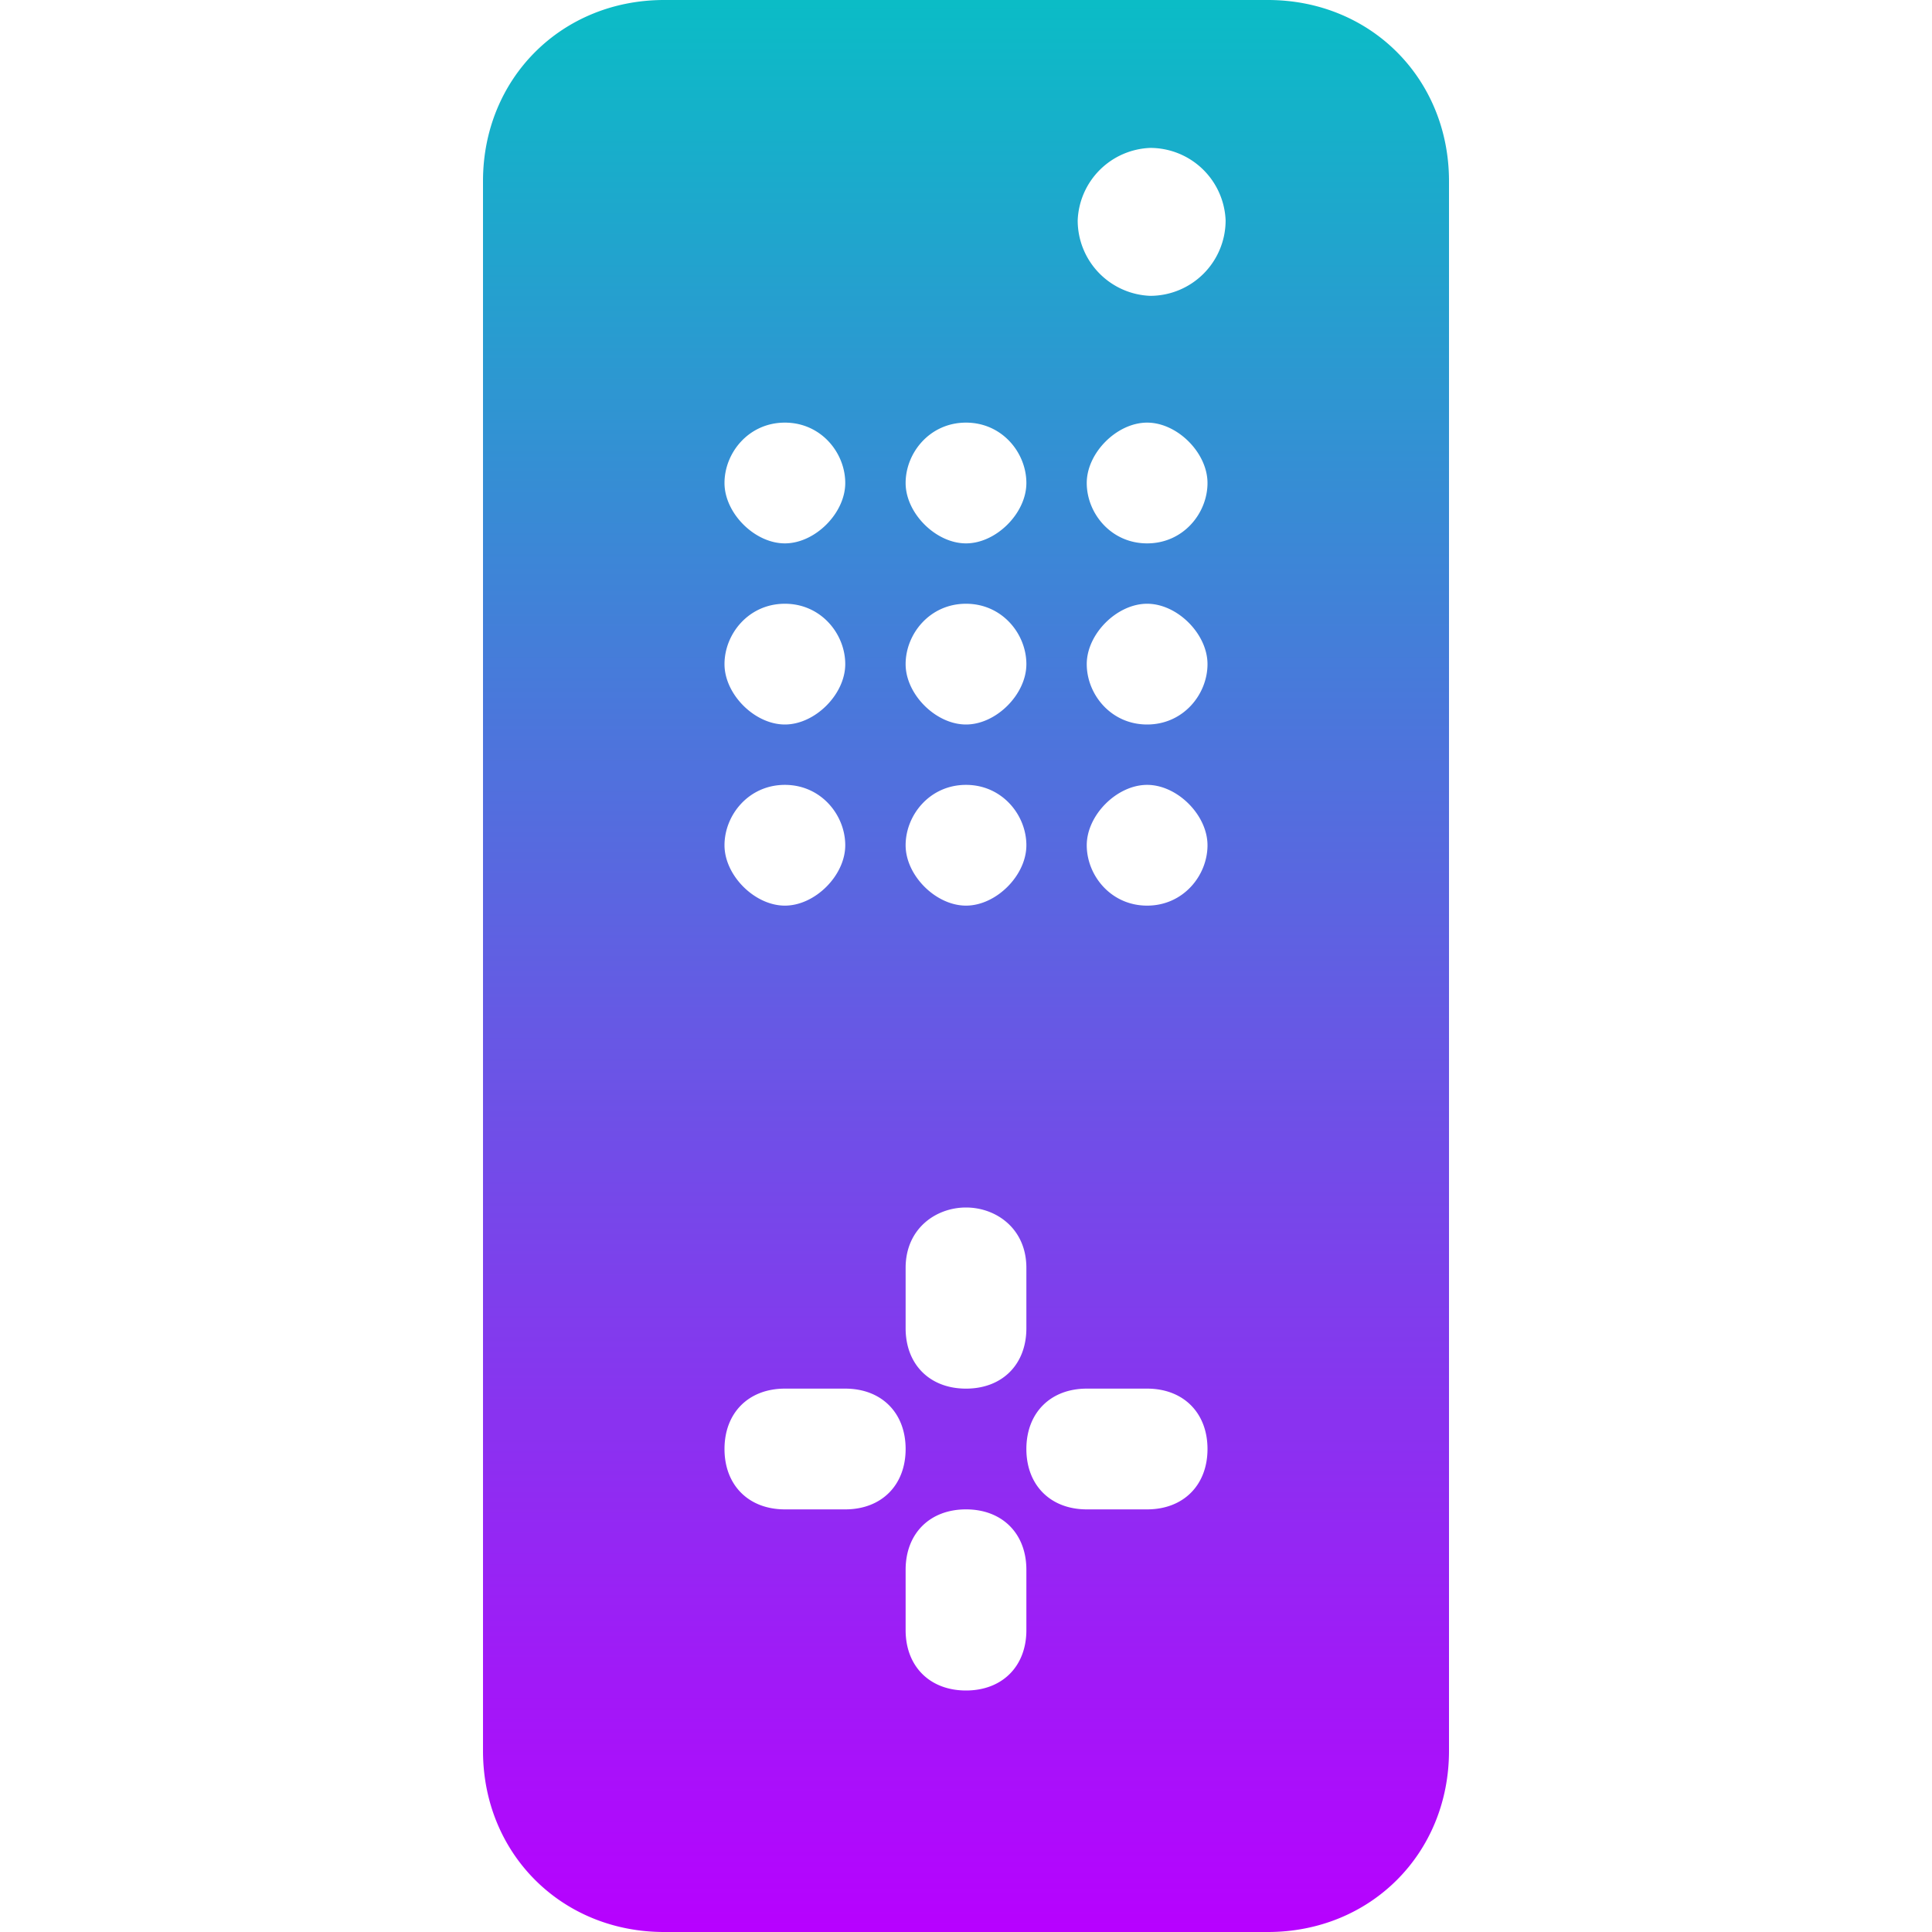 <?xml version="1.0" encoding="UTF-8" standalone="no"?>

<svg
   height="16"
   width="16"
   version="1.1"
   id="Icons"
   viewBox="0 0 0.64 0.64"
   xml:space="preserve"
   xmlns:xlink="http://www.w3.org/1999/xlink"
   xmlns="http://www.w3.org/2000/svg"
   xmlns:svg="http://www.w3.org/2000/svg"
   xmlns:rdf="http://www.w3.org/1999/02/22-rdf-syntax-ns#"
   xmlns:cc="http://creativecommons.org/ns#"
   xmlns:dc="http://purl.org/dc/elements/1.1/">
<defs>
   <style id="current-color-scheme" type="text/css">
   .ColorScheme-Text { color: #0abdc6; } .ColorScheme-Highlight { color:#5294e2; }
  </style>
  <linearGradient id="arrongin" x1="0%" x2="0%" y1="0%" y2="100%">
   <stop offset="0%" style="stop-color:#dd9b44; stop-opacity:1"/>
   <stop offset="100%" style="stop-color:#ad6c16; stop-opacity:1"/>
  </linearGradient>
  <linearGradient id="aurora" x1="0%" x2="0%" y1="0%" y2="100%">
   <stop offset="0%" style="stop-color:#09D4DF; stop-opacity:1"/>
   <stop offset="100%" style="stop-color:#9269F4; stop-opacity:1"/>
  </linearGradient>
  <linearGradient id="cyberneon" x1="0%" x2="0%" y1="0%" y2="100%">
    <stop offset="0" style="stop-color:#0abdc6; stop-opacity:1"/>
    <stop offset="1" style="stop-color:#ea00d9; stop-opacity:1"/>
  </linearGradient>
  <linearGradient id="fitdance" x1="0%" x2="0%" y1="0%" y2="100%">
   <stop offset="0%" style="stop-color:#1AD6AB; stop-opacity:1"/>
   <stop offset="100%" style="stop-color:#329DB6; stop-opacity:1"/>
  </linearGradient>
  <linearGradient id="oomox" x1="0%" x2="0%" y1="0%" y2="100%">
   <stop offset="0%" style="stop-color:#0abdc6; stop-opacity:1"/>
   <stop offset="100%" style="stop-color:#b800ff; stop-opacity:1"/>
  </linearGradient>
  <linearGradient id="rainblue" x1="0%" x2="0%" y1="0%" y2="100%">
   <stop offset="0%" style="stop-color:#00F260; stop-opacity:1"/>
   <stop offset="100%" style="stop-color:#0575E6; stop-opacity:1"/>
  </linearGradient>
  <linearGradient id="sunrise" x1="0%" x2="0%" y1="0%" y2="100%">
   <stop offset="0%" style="stop-color: #FF8501; stop-opacity:1"/>
   <stop offset="100%" style="stop-color: #FFCB01; stop-opacity:1"/>
  </linearGradient>
  <linearGradient id="telinkrin" x1="0%" x2="0%" y1="0%" y2="100%">
   <stop offset="0%" style="stop-color: #b2ced6; stop-opacity:1"/>
   <stop offset="100%" style="stop-color: #6da5b7; stop-opacity:1"/>
  </linearGradient>
  <linearGradient id="60spsycho" x1="0%" x2="0%" y1="0%" y2="100%">
   <stop offset="0%" style="stop-color: #df5940; stop-opacity:1"/>
   <stop offset="25%" style="stop-color: #d8d15f; stop-opacity:1"/>
   <stop offset="50%" style="stop-color: #e9882a; stop-opacity:1"/>
   <stop offset="100%" style="stop-color: #279362; stop-opacity:1"/>
  </linearGradient>
  <linearGradient id="90ssummer" x1="0%" x2="0%" y1="0%" y2="100%">
   <stop offset="0%" style="stop-color: #f618c7; stop-opacity:1"/>
   <stop offset="20%" style="stop-color: #94ffab; stop-opacity:1"/>
   <stop offset="50%" style="stop-color: #fbfd54; stop-opacity:1"/>
   <stop offset="100%" style="stop-color: #0f83ae; stop-opacity:1"/>
  </linearGradient>
 </defs>
<path
   id="path1"
  class="ColorScheme-Text"
   style="stroke-width:0.02;fill:url(#oomox)"
   d="M 0.22 0 C 0.186 0 0.16 0.026 0.16 0.06 L 0.16 0.58 C 0.16 0.614 0.186 0.64 0.22 0.64 L 0.42 0.64 C 0.454 0.64 0.48 0.614 0.48 0.58 L 0.48 0.06 C 0.48 0.026 0.454 0 0.42 0 L 0.22 0 z M 0.381 0.049 A 0.025 0.025 0 0 1 0.406 0.073 A 0.025 0.025 0 0 1 0.381 0.098 A 0.025 0.025 0 0 1 0.357 0.073 A 0.025 0.025 0 0 1 0.381 0.049 z M 0.26 0.14 C 0.272 0.14 0.28 0.15 0.28 0.16 C 0.28 0.17 0.27 0.18 0.26 0.18 C 0.25 0.18 0.24 0.17 0.24 0.16 C 0.24 0.15 0.248 0.14 0.26 0.14 z M 0.32 0.14 C 0.332 0.14 0.34 0.15 0.34 0.16 C 0.34 0.17 0.33 0.18 0.32 0.18 C 0.31 0.18 0.3 0.17 0.3 0.16 C 0.3 0.15 0.308 0.14 0.32 0.14 z M 0.38 0.14 C 0.39 0.14 0.4 0.15 0.4 0.16 C 0.4 0.17 0.392 0.18 0.38 0.18 C 0.368 0.18 0.36 0.17 0.36 0.16 C 0.36 0.15 0.37 0.14 0.38 0.14 z M 0.26 0.2 C 0.272 0.2 0.28 0.21 0.28 0.22 C 0.28 0.23 0.27 0.24 0.26 0.24 C 0.25 0.24 0.24 0.23 0.24 0.22 C 0.24 0.21 0.248 0.2 0.26 0.2 z M 0.32 0.2 C 0.332 0.2 0.34 0.21 0.34 0.22 C 0.34 0.23 0.33 0.24 0.32 0.24 C 0.31 0.24 0.3 0.23 0.3 0.22 C 0.3 0.21 0.308 0.2 0.32 0.2 z M 0.38 0.2 C 0.39 0.2 0.4 0.21 0.4 0.22 C 0.4 0.23 0.392 0.24 0.38 0.24 C 0.368 0.24 0.36 0.23 0.36 0.22 C 0.36 0.21 0.37 0.2 0.38 0.2 z M 0.26 0.26 C 0.272 0.26 0.28 0.27 0.28 0.28 C 0.28 0.29 0.27 0.3 0.26 0.3 C 0.25 0.3 0.24 0.29 0.24 0.28 C 0.24 0.27 0.248 0.26 0.26 0.26 z M 0.32 0.26 C 0.332 0.26 0.34 0.27 0.34 0.28 C 0.34 0.29 0.33 0.3 0.32 0.3 C 0.31 0.3 0.3 0.29 0.3 0.28 C 0.3 0.27 0.308 0.26 0.32 0.26 z M 0.38 0.26 C 0.39 0.26 0.4 0.27 0.4 0.28 C 0.4 0.29 0.392 0.3 0.38 0.3 C 0.368 0.3 0.36 0.29 0.36 0.28 C 0.36 0.27 0.37 0.26 0.38 0.26 z M 0.32 0.4 C 0.33 0.4 0.34 0.407 0.34 0.42 L 0.34 0.44 C 0.34 0.452 0.332 0.46 0.32 0.46 C 0.308 0.46 0.3 0.452 0.3 0.44 L 0.3 0.42 C 0.3 0.407 0.31 0.4 0.32 0.4 z M 0.26 0.46 L 0.28 0.46 C 0.292 0.46 0.3 0.468 0.3 0.48 C 0.3 0.492 0.292 0.5 0.28 0.5 L 0.26 0.5 C 0.248 0.5 0.24 0.492 0.24 0.48 C 0.24 0.468 0.248 0.46 0.26 0.46 z M 0.36 0.46 L 0.38 0.46 C 0.392 0.46 0.4 0.468 0.4 0.48 C 0.4 0.492 0.392 0.5 0.38 0.5 L 0.36 0.5 C 0.348 0.5 0.34 0.492 0.34 0.48 C 0.34 0.468 0.348 0.46 0.36 0.46 z M 0.32 0.5 C 0.332 0.5 0.34 0.508 0.34 0.52 L 0.34 0.54 C 0.34 0.552 0.332 0.56 0.32 0.56 C 0.308 0.56 0.3 0.552 0.3 0.54 L 0.3 0.52 C 0.3 0.508 0.308 0.5 0.32 0.5 z " />
</svg>
